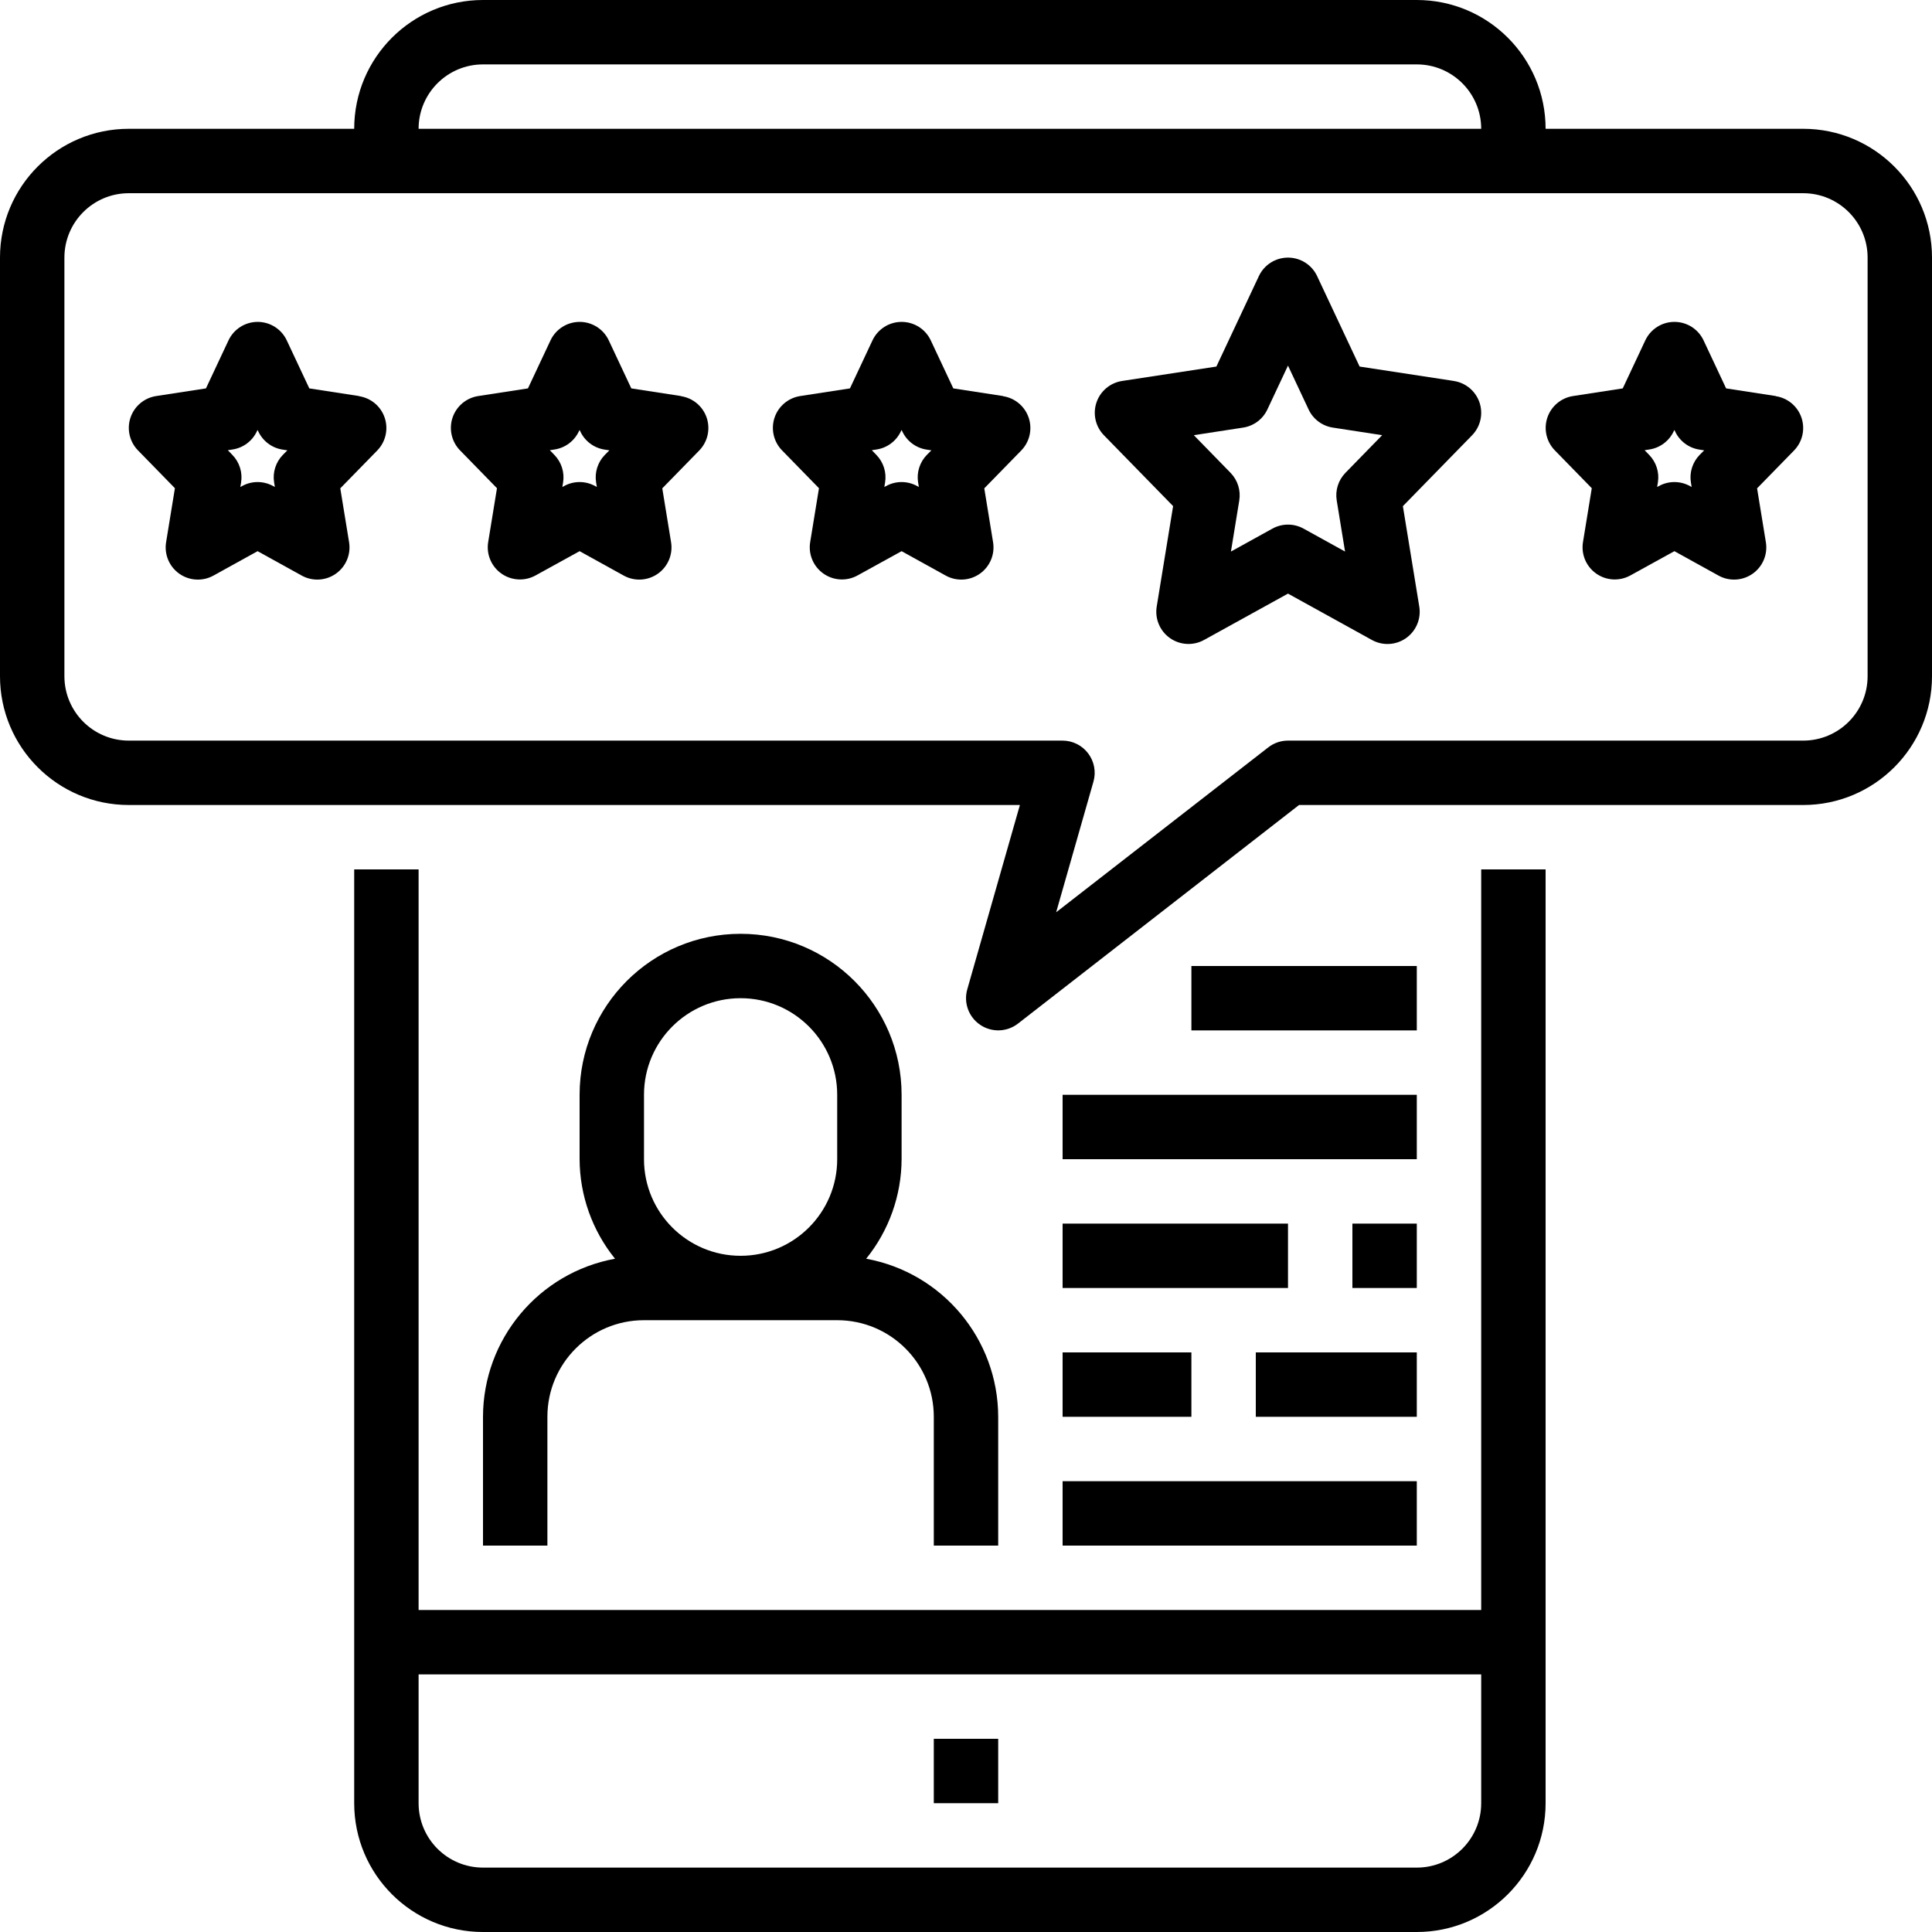 <svg height="480pt" viewBox="0 0 480 480" width="480pt" xmlns="http://www.w3.org/2000/svg"><path d="m88 216v232c0 17.672 14.328 32 32 32h232c17.672 0 32-14.328 32-32v-232h-16v184h-264v-184zm280 200v32c0 8.836-7.164 16-16 16h-232c-8.836 0-16-7.164-16-16v-32zm0 0"/><path d="m232 432h16v16h-16zm0 0"/><path d="m448 32h-64c0-17.672-14.328-32-32-32h-232c-17.672 0-32 14.328-32 32h-56c-17.672 0-32 14.328-32 32v104c0 17.672 14.328 32 32 32h221.391l-13.078 45.809c-.945 3.324.355 6.879 3.219 8.812 2.867 1.934 6.648 1.809 9.379-.309l69.832-54.312h125.258c17.672 0 32-14.328 32-32v-104c0-17.672-14.328-32-32-32zm-328-16h232c8.836 0 16 7.164 16 16h-264c0-8.836 7.164-16 16-16zm344 152c0 8.836-7.164 16-16 16h-128c-1.781 0-3.508.594-4.91 1.688l-52.691 40.961 9.266-32.457c.688-2.406.203-5-1.301-7-1.504-2-3.859-3.184-6.363-3.191h-232c-8.836 0-16-7.164-16-16v-104c0-8.836 7.164-16 16-16h416c8.836 0 16 7.164 16 16zm0 0"/><path d="m89.207 98.398-12.359-1.902-5.602-11.93c-1.316-2.805-4.137-4.594-7.238-4.594-3.102 0-5.922 1.789-7.238 4.594l-5.602 11.93-12.375 1.902c-2.961.457-5.422 2.527-6.375 5.367-.949 2.84-.234 5.977 1.855 8.121l9.184 9.41-2.184 13.383c-.508 3.031.762 6.082 3.27 7.855 2.508 1.773 5.809 1.953 8.496.465l10.961-6.062 10.961 6.062c2.68 1.484 5.973 1.305 8.477-.461 2.508-1.762 3.785-4.805 3.289-7.828l-2.184-13.383 9.184-9.406c2.09-2.148 2.805-5.285 1.855-8.125-.953-2.84-3.414-4.91-6.375-5.363zm-18.934 14.617c-1.773 1.816-2.578 4.367-2.168 6.871l.184 1.105-.418-.223c-2.41-1.336-5.332-1.336-7.742 0l-.418.223.184-1.105c.41-2.504-.395-5.055-2.168-6.871l-1.125-1.16 1.191-.184c2.637-.402 4.898-2.098 6.031-4.512l.176-.336.176.367c1.133 2.418 3.395 4.109 6.031 4.512l1.191.184zm0 0"/><path d="m169.207 98.398-12.359-1.902-5.602-11.93c-1.316-2.805-4.137-4.594-7.238-4.594-3.102 0-5.922 1.789-7.238 4.594l-5.602 11.93-12.359 1.902c-2.961.457-5.422 2.527-6.375 5.367-.949 2.84-.234 5.977 1.855 8.121l9.184 9.41-2.184 13.383c-.496 3.023.781 6.062 3.289 7.828 2.504 1.766 5.797 1.941 8.477.461l10.945-6.031 10.961 6.062c2.68 1.484 5.973 1.305 8.477-.461 2.508-1.762 3.785-4.805 3.289-7.828l-2.184-13.383 9.184-9.406c2.09-2.148 2.805-5.285 1.855-8.125-.953-2.84-3.414-4.91-6.375-5.363zm-18.934 14.617c-1.773 1.816-2.578 4.367-2.168 6.871l.184 1.105-.418-.223c-2.41-1.336-5.332-1.336-7.742 0l-.418.223.184-1.105c.41-2.504-.395-5.055-2.168-6.871l-1.125-1.16 1.191-.184c2.637-.402 4.898-2.098 6.031-4.512l.176-.336.176.367c1.133 2.418 3.395 4.109 6.031 4.512l1.191.184zm0 0"/><path d="m249.207 98.398-12.359-1.902-5.602-11.93c-1.316-2.805-4.137-4.594-7.238-4.594-3.102 0-5.922 1.789-7.238 4.594l-5.602 11.93-12.359 1.902c-2.961.457-5.422 2.527-6.375 5.367-.949 2.84-.234 5.977 1.855 8.121l9.184 9.41-2.184 13.383c-.496 3.023.781 6.062 3.289 7.828 2.504 1.766 5.797 1.941 8.477.461l10.945-6.031 10.961 6.062c2.68 1.484 5.973 1.305 8.477-.461 2.508-1.762 3.785-4.805 3.289-7.828l-2.184-13.383 9.184-9.406c2.09-2.148 2.805-5.285 1.855-8.125-.953-2.84-3.414-4.91-6.375-5.363zm-18.934 14.617c-1.773 1.816-2.578 4.367-2.168 6.871l.184 1.105-.418-.223c-2.41-1.336-5.332-1.336-7.742 0l-.418.223.184-1.105c.41-2.504-.395-5.055-2.168-6.871l-1.125-1.16 1.191-.184c2.637-.402 4.898-2.098 6.031-4.512l.176-.336.176.367c1.133 2.418 3.395 4.109 6.031 4.512l1.191.184zm0 0"/><path d="m361.207 94.648-23.414-3.578-10.555-22.469c-1.316-2.809-4.137-4.598-7.238-4.598s-5.922 1.789-7.238 4.598l-10.555 22.469-23.414 3.578c-2.965.453-5.43 2.523-6.383 5.367-.949 2.844-.234 5.98 1.863 8.129l17.184 17.598-4.074 24.961c-.492 3.023.785 6.066 3.289 7.828 2.508 1.766 5.801 1.945 8.48.461l20.848-11.512 20.848 11.52c2.68 1.484 5.973 1.305 8.48-.461 2.504-1.762 3.781-4.805 3.289-7.828l-4.074-24.957 17.184-17.602c2.098-2.148 2.812-5.285 1.863-8.129-.953-2.844-3.418-4.914-6.383-5.367zm-26.934 22.824c-1.773 1.816-2.578 4.367-2.168 6.871l2.07 12.688-10.305-5.695c-2.41-1.332-5.332-1.332-7.742 0l-10.305 5.695 2.07-12.688c.41-2.504-.395-5.055-2.168-6.871l-9.125-9.352 12.246-1.883c2.637-.402 4.898-2.09 6.031-4.504l5.121-10.902 5.121 10.902c1.133 2.414 3.395 4.102 6.031 4.504l12.246 1.883zm0 0"/><path d="m441.207 98.398-12.359-1.902-5.602-11.93c-1.316-2.805-4.137-4.594-7.238-4.594-3.102 0-5.922 1.789-7.238 4.594l-5.602 11.93-12.359 1.902c-2.961.457-5.422 2.527-6.375 5.367-.949 2.84-.234 5.977 1.855 8.121l9.184 9.41-2.184 13.383c-.496 3.023.781 6.062 3.289 7.828 2.504 1.766 5.797 1.941 8.477.461l10.945-6.031 10.961 6.062c2.68 1.484 5.973 1.305 8.477-.461 2.508-1.762 3.785-4.805 3.289-7.828l-2.184-13.383 9.184-9.406c2.09-2.148 2.805-5.285 1.855-8.125-.953-2.84-3.414-4.91-6.375-5.363zm-18.934 14.617c-1.773 1.816-2.578 4.367-2.168 6.871l.184 1.105-.418-.223c-2.41-1.336-5.332-1.336-7.742 0l-.418.223.184-1.105c.41-2.504-.395-5.055-2.168-6.871l-1.125-1.16 1.191-.184c2.637-.402 4.898-2.098 6.031-4.512l.176-.336.176.367c1.133 2.418 3.395 4.109 6.031 4.512l1.191.184zm0 0"/><path d="m120 352v32h16v-32c0-13.254 10.746-24 24-24h48c13.254 0 24 10.746 24 24v32h16v-32c-.035-19.285-13.828-35.801-32.801-39.273 5.66-7 8.766-15.723 8.801-24.727v-16c0-22.09-17.91-40-40-40s-40 17.91-40 40v16c.035 9.004 3.141 17.727 8.801 24.727-18.973 3.473-32.766 19.988-32.801 39.273zm40-80c0-13.254 10.746-24 24-24s24 10.746 24 24v16c0 13.254-10.746 24-24 24s-24-10.746-24-24zm0 0"/><path d="m264 304h56v16h-56zm0 0"/><path d="m336 304h16v16h-16zm0 0"/><path d="m264 336h32v16h-32zm0 0"/><path d="m312 336h40v16h-40zm0 0"/><path d="m264 368h88v16h-88zm0 0"/><path d="m264 272h88v16h-88zm0 0"/><path d="m296 240h56v16h-56zm0 0"/></svg>